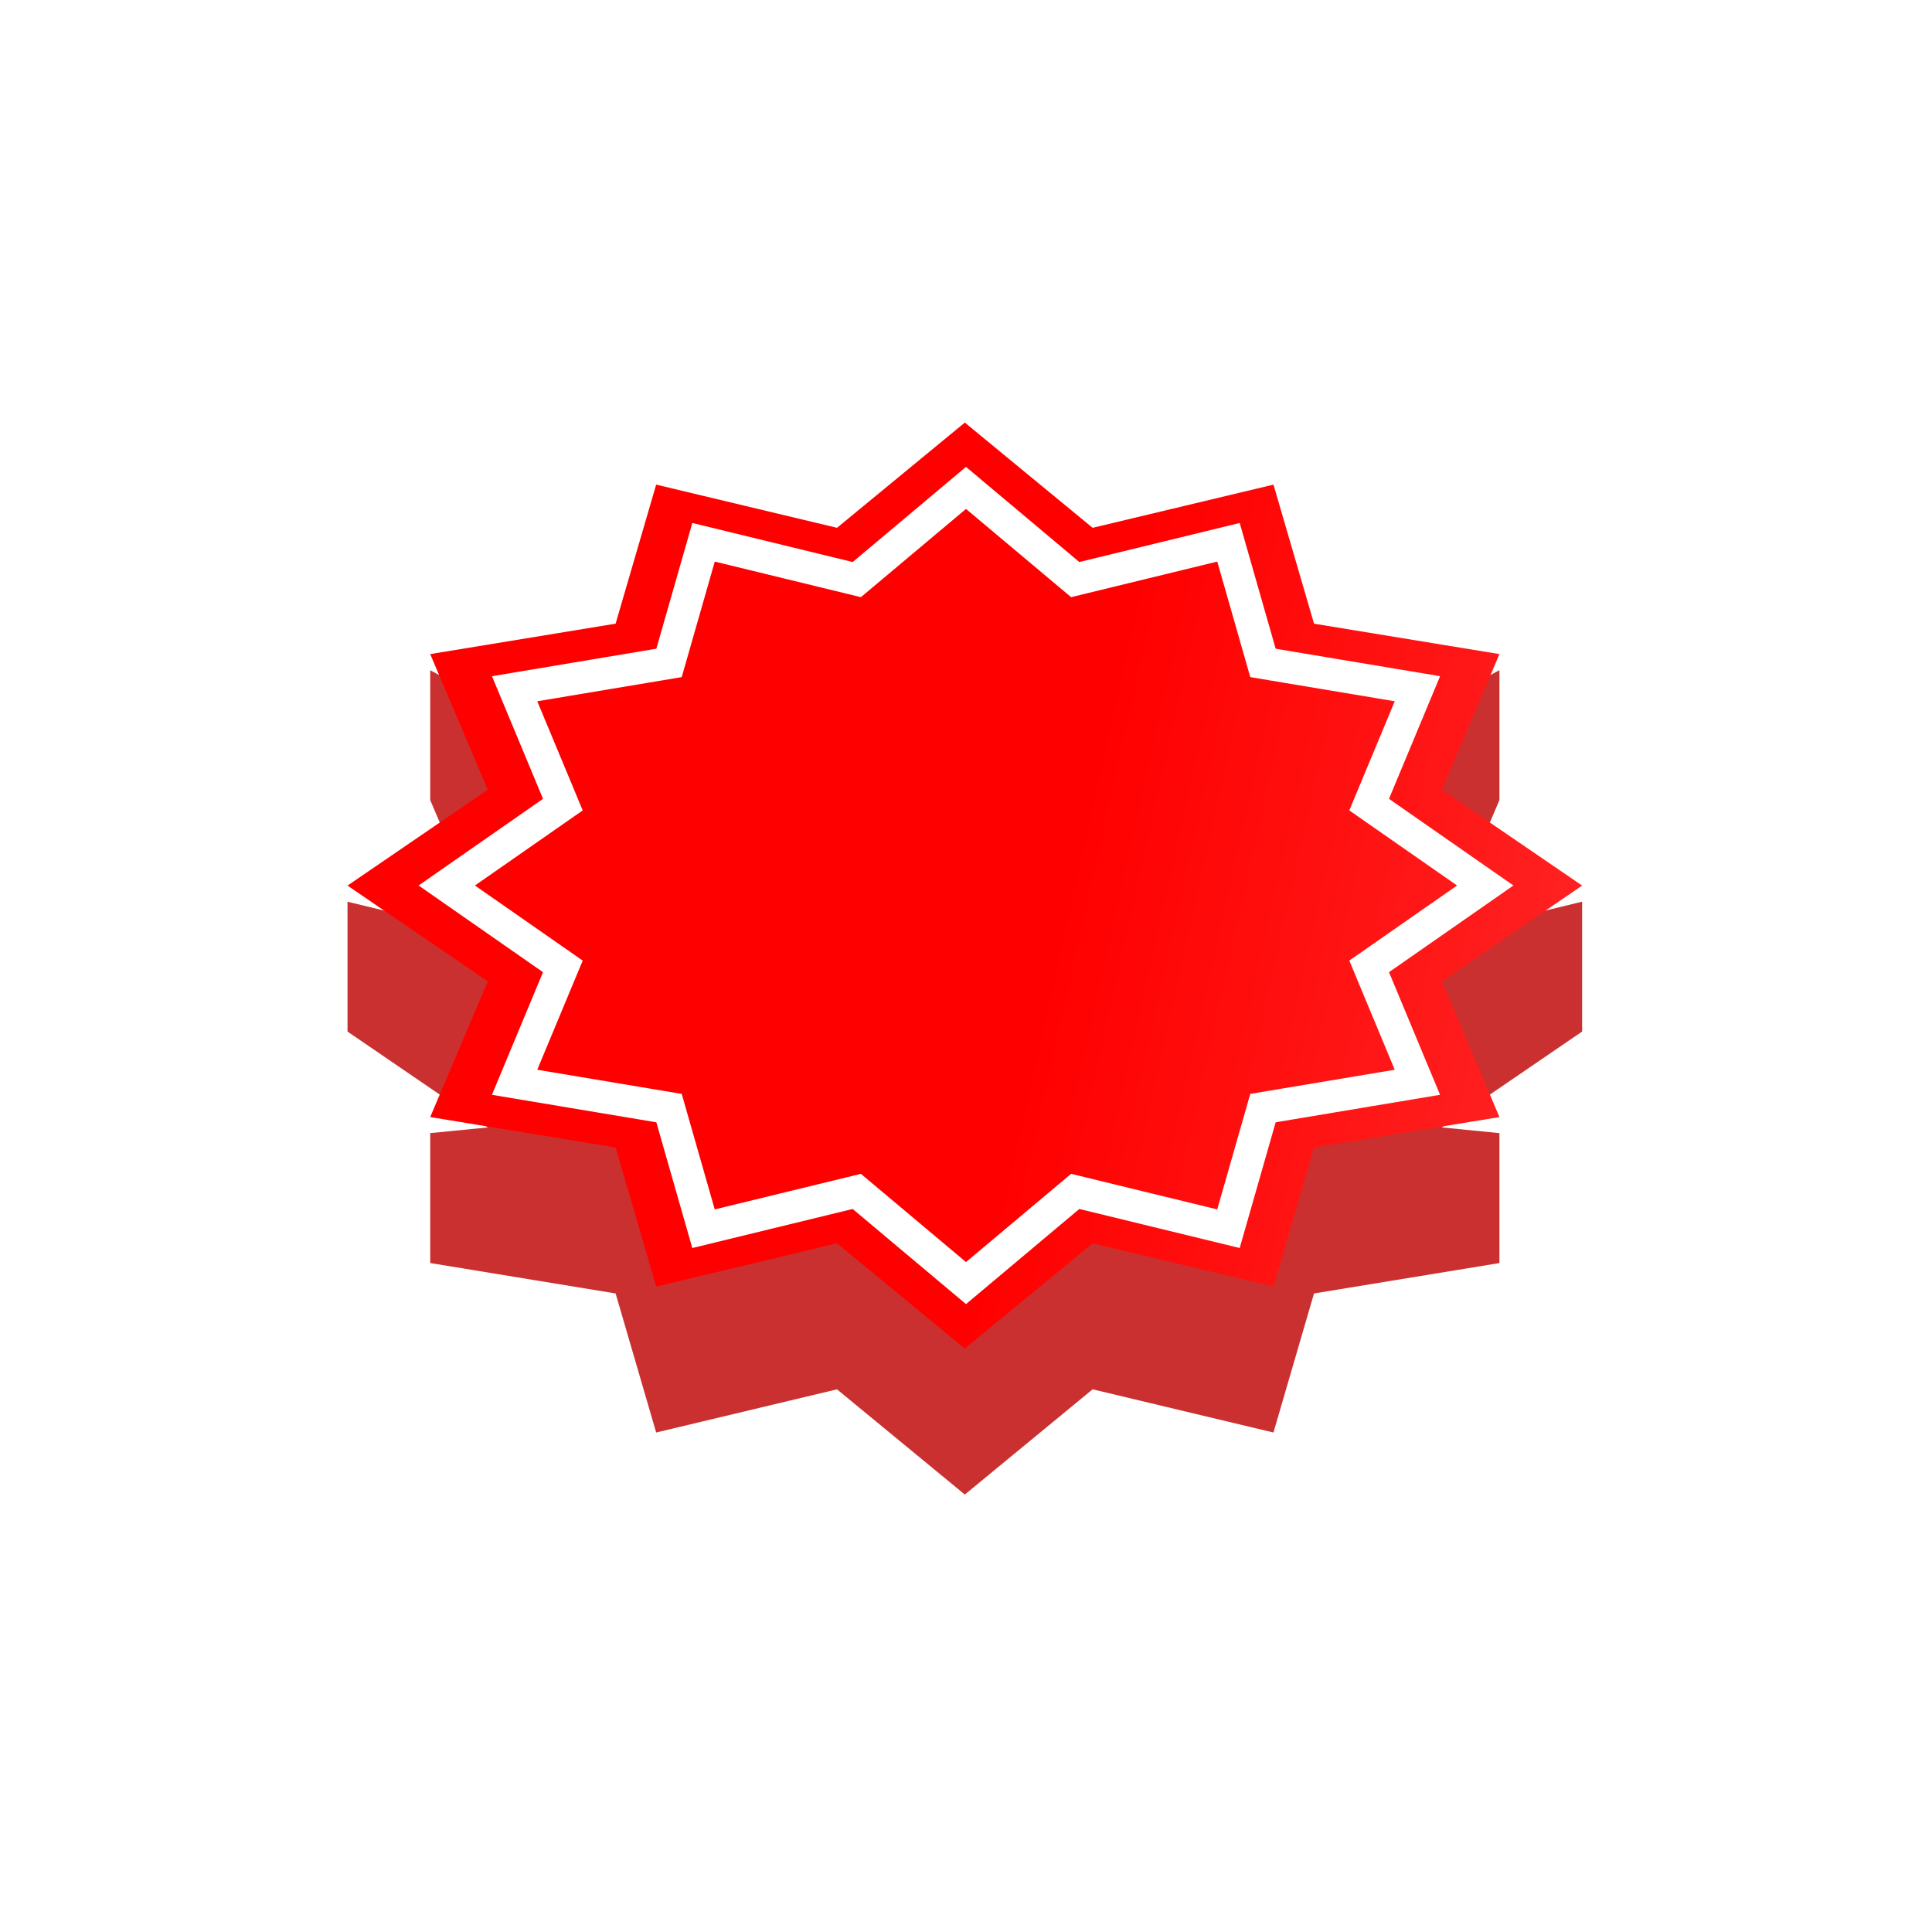 <svg width="120" height="120" fill="none" xmlns="http://www.w3.org/2000/svg"><path d="M59.927 35.316l7.938 6.535 11.233-2.683 2.518 8.637 11.516-6.179v8.068l-3.577 8.424 8.713-2.113v8.067l-8.713 5.954 3.577.355v8.07l-11.516 1.888-2.519 8.637-11.232-2.683-7.938 6.536-7.94-6.535-11.231 2.682-2.519-8.637-11.515-1.889v-8.07l3.576-.353-8.713-5.954v-8.066l8.713 2.112-3.576-8.424V41.63l11.515 6.175 2.519-8.637 11.232 2.683 7.939-6.535z" fill="#CA3030"/><g filter="url(#filter0_i)"><path d="M59.927 27.248l7.938 6.535 11.233-2.682 2.518 8.637 11.516 1.889-3.577 8.424 8.713 5.954-8.713 5.954 3.577 8.424-11.516 1.889-2.519 8.637-11.231-2.683-7.94 6.535-7.938-6.535-11.232 2.683-2.519-8.637-11.516-1.889 3.577-8.424-8.713-5.954 8.713-5.954-3.576-8.424 11.515-1.89 2.519-8.636 11.232 2.682 7.939-6.535z" fill="red"/><path d="M59.927 27.248l7.938 6.535 11.233-2.682 2.518 8.637 11.516 1.889-3.577 8.424 8.713 5.954-8.713 5.954 3.577 8.424-11.516 1.889-2.519 8.637-11.231-2.683-7.94 6.535-7.938-6.535-11.232 2.683-2.519-8.637-11.516-1.889 3.577-8.424-8.713-5.954 8.713-5.954-3.576-8.424 11.515-1.89 2.519-8.636 11.232 2.682 7.939-6.535z" fill="url(#paint0_linear)" fill-opacity=".5"/></g><g filter="url(#filter1_d)"><path d="M79.068 42.279l8.97 1.5-2.688 6.453-.31.744.661.461L92.251 56l-6.55 4.563-.66.46.309.745 2.687 6.454-8.969 1.5-.623.104-.173.607-1.97 6.885-9.026-2.198-.491-.12-.388.325L60 80.695l-6.397-5.37-.388-.325-.492.12-9.026 2.198-1.969-6.885-.174-.607-.622-.104-8.97-1.5 2.688-6.454.31-.744-.662-.461L27.75 56l6.55-4.563.66-.46-.309-.745-2.687-6.453 8.969-1.5.622-.105.174-.607 1.97-6.885 9.026 2.198.491.12.388-.325L60 31.305l6.397 5.37.388.325.492-.12 9.026-2.198 1.969 6.885.173.607.623.105z" stroke="#fff" stroke-width="2"/></g><defs><filter id="filter0_i" x="21.585" y="27.248" width="76.684" height="57.513" filterUnits="userSpaceOnUse" color-interpolation-filters="sRGB"><feFlood flood-opacity="0" result="BackgroundImageFix"/><feBlend in="SourceGraphic" in2="BackgroundImageFix" result="shape"/><feColorMatrix in="SourceAlpha" values="0 0 0 0 0 0 0 0 0 0 0 0 0 0 0 0 0 0 127 0" result="hardAlpha"/><feOffset dy="-1"/><feComposite in2="hardAlpha" operator="arithmetic" k2="-1" k3="1"/><feColorMatrix values="0 0 0 0 1 0 0 0 0 1 0 0 0 0 1 0 0 0 0.1 0"/><feBlend in2="shape" result="effect1_innerShadow"/></filter><filter id="filter1_d" x="18" y="21" width="84" height="68" filterUnits="userSpaceOnUse" color-interpolation-filters="sRGB"><feFlood flood-opacity="0" result="BackgroundImageFix"/><feColorMatrix in="SourceAlpha" values="0 0 0 0 0 0 0 0 0 0 0 0 0 0 0 0 0 0 127 0"/><feOffset dy="-1"/><feGaussianBlur stdDeviation="4"/><feColorMatrix values="0 0 0 0 1 0 0 0 0 1 0 0 0 0 1 0 0 0 0.75 0"/><feBlend in2="BackgroundImageFix" result="effect1_dropShadow"/><feBlend in="SourceGraphic" in2="effect1_dropShadow" result="shape"/></filter><linearGradient id="paint0_linear" x1="169.163" y1="144.32" x2="52.453" y2="118.357" gradientUnits="userSpaceOnUse"><stop stop-color="#fff"/><stop offset="1" stop-color="#fff" stop-opacity="0"/></linearGradient></defs></svg>